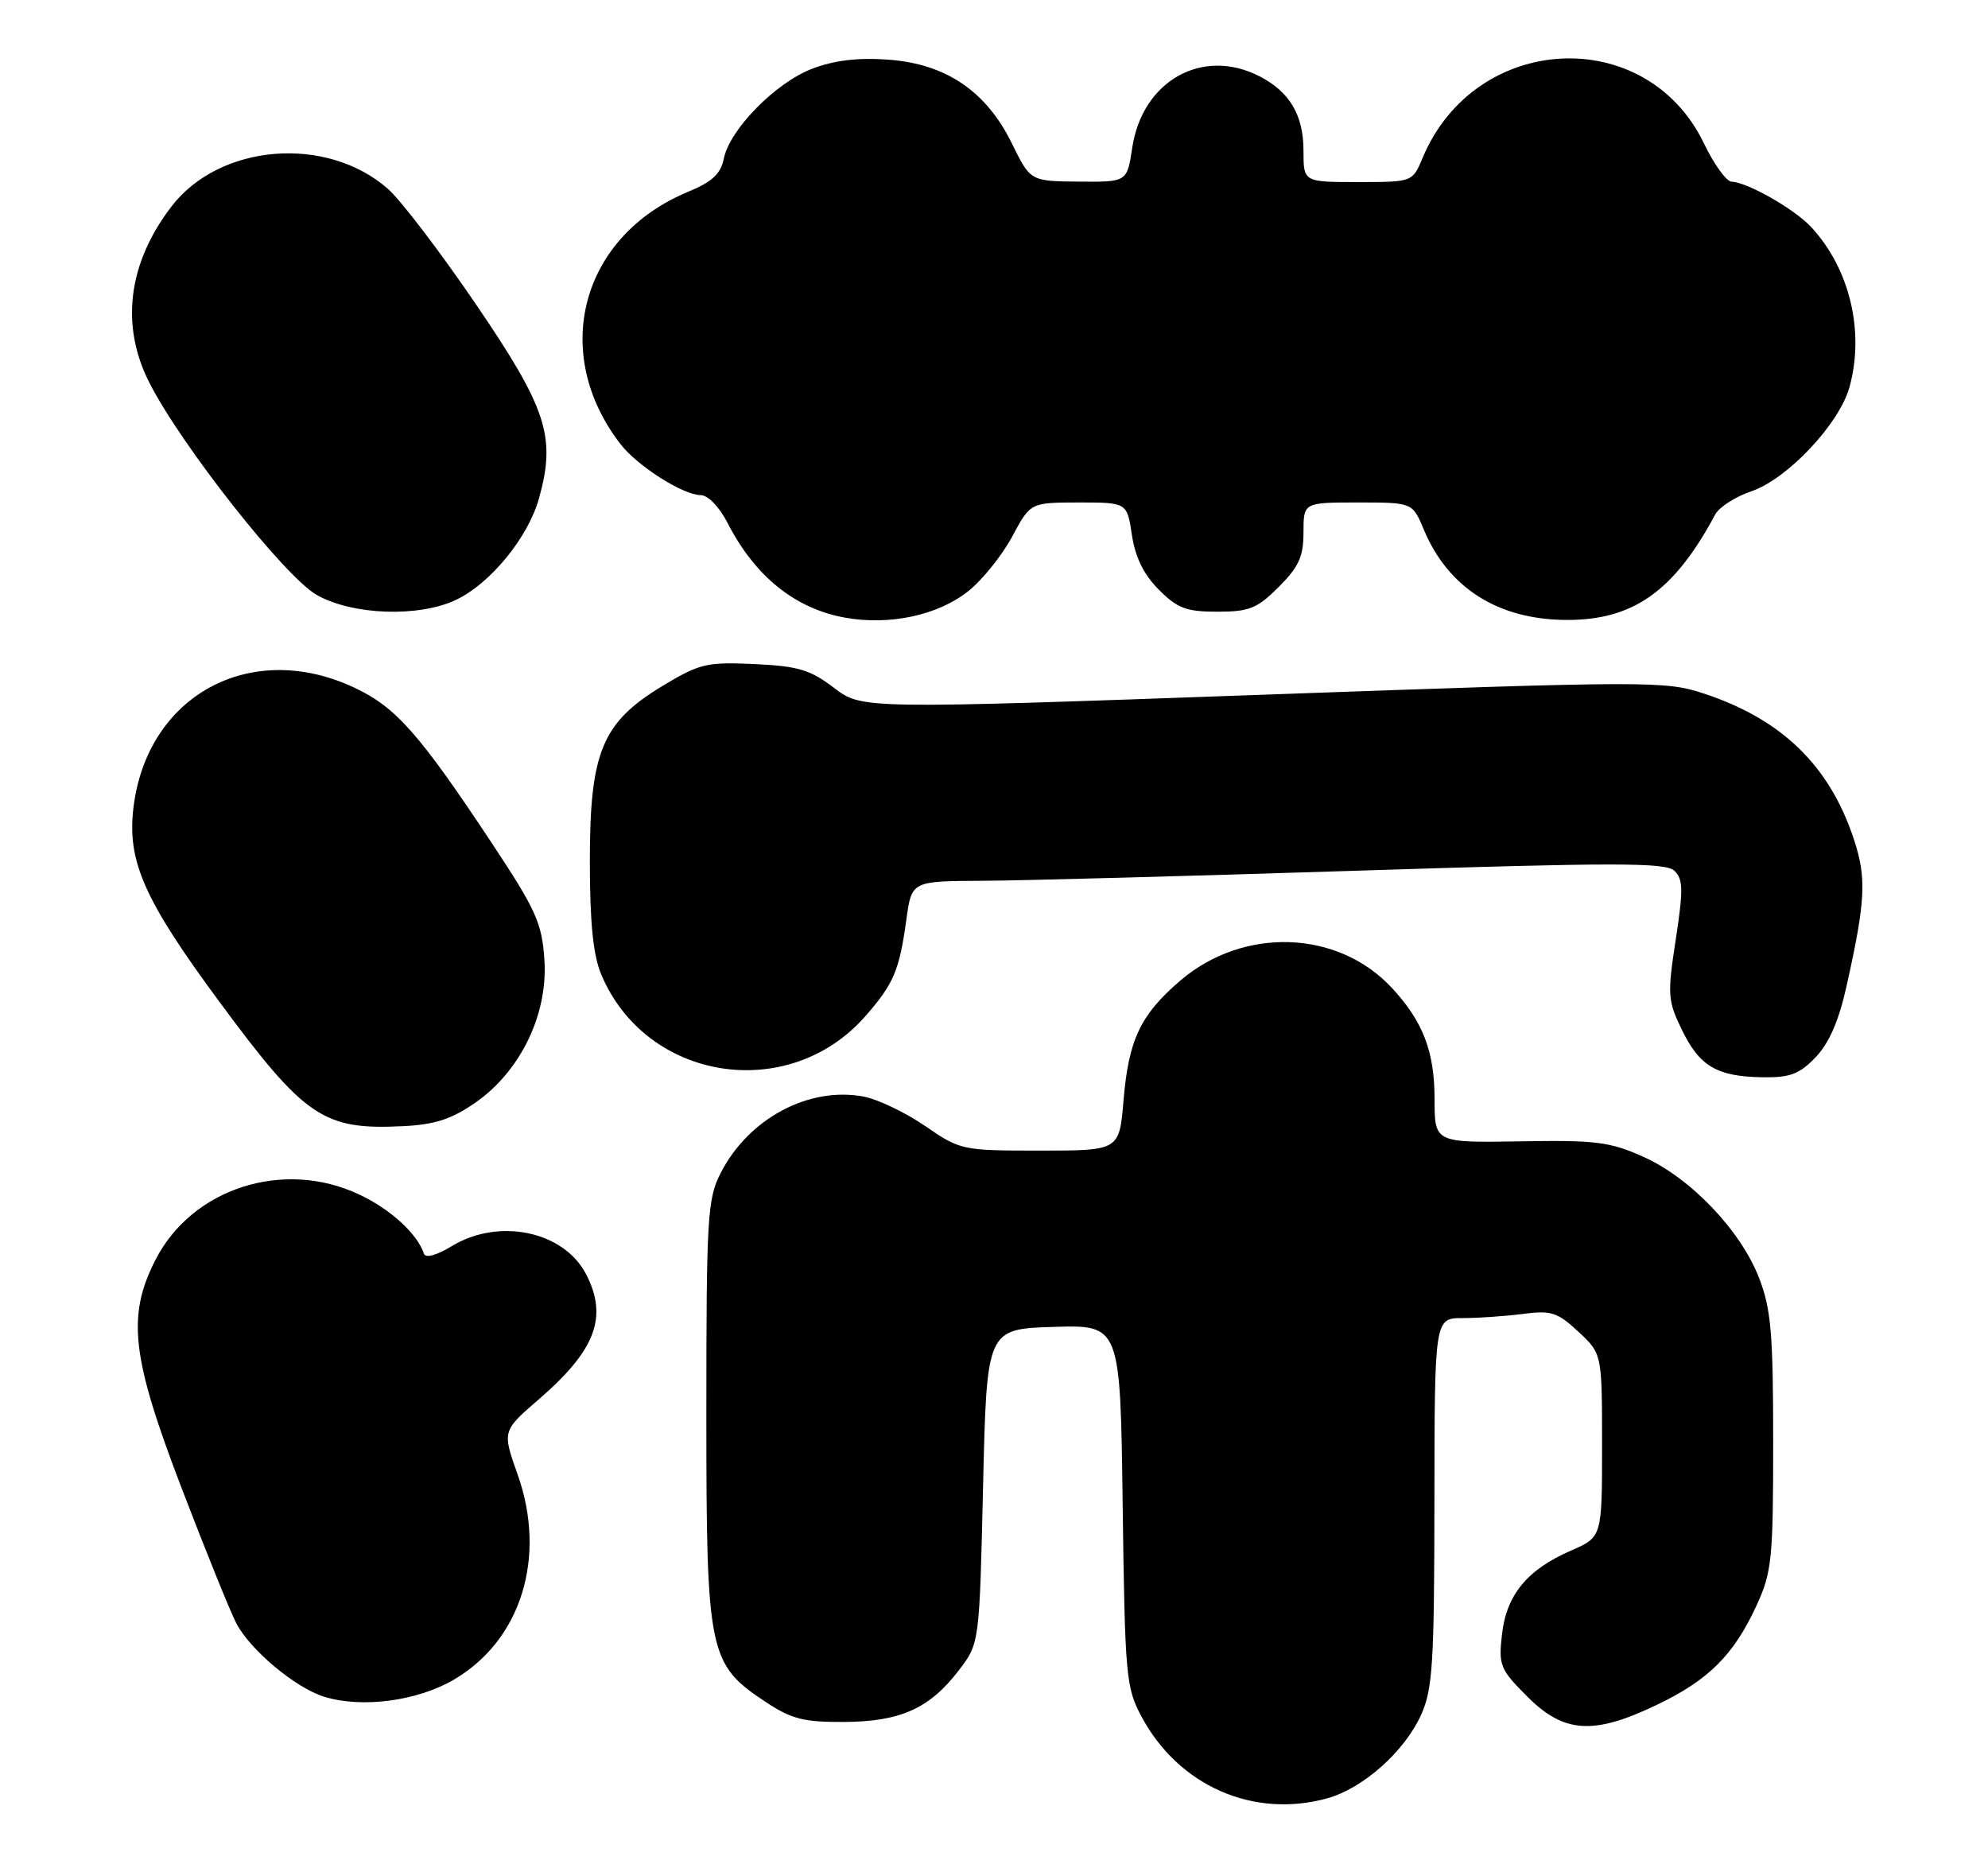 <?xml version="1.0" encoding="UTF-8" standalone="no"?>
<!DOCTYPE svg PUBLIC "-//W3C//DTD SVG 1.1//EN" "http://www.w3.org/Graphics/SVG/1.1/DTD/svg11.dtd" >
<svg xmlns="http://www.w3.org/2000/svg" xmlns:xlink="http://www.w3.org/1999/xlink" version="1.1" viewBox="0 0 273 256">
 <g >
 <path fill="currentColor"
d=" M 182.28 246.94 C 187.19 245.57 192.84 240.55 195.14 235.51 C 196.74 231.97 196.96 228.51 196.98 206.25 C 197.00 181.00 197.00 181.00 200.86 181.00 C 202.98 181.00 206.70 180.74 209.11 180.43 C 213.01 179.92 213.86 180.19 216.75 182.87 C 220.00 185.89 220.00 185.89 220.00 198.48 C 220.00 211.07 220.00 211.07 215.75 212.92 C 209.73 215.53 206.87 219.00 206.26 224.43 C 205.77 228.69 205.99 229.23 209.75 232.99 C 214.78 238.02 218.83 238.28 227.50 234.12 C 234.62 230.72 238.07 227.28 241.20 220.50 C 243.32 215.88 243.50 214.16 243.50 198.00 C 243.50 183.15 243.21 179.75 241.58 175.53 C 239.06 168.99 232.20 161.79 225.71 158.87 C 221.09 156.79 219.17 156.55 208.75 156.73 C 197.00 156.92 197.00 156.92 197.00 150.91 C 197.00 144.41 195.41 140.26 191.14 135.66 C 183.72 127.67 170.77 127.23 162.08 134.66 C 156.61 139.35 154.99 142.76 154.29 151.08 C 153.71 158.00 153.71 158.00 142.83 158.00 C 132.11 158.00 131.88 157.95 127.04 154.62 C 124.34 152.77 120.54 150.95 118.58 150.58 C 111.06 149.17 102.77 153.61 98.96 161.09 C 97.15 164.63 97.00 167.11 97.00 194.00 C 97.00 227.13 97.29 228.52 105.20 233.75 C 108.71 236.07 110.40 236.49 115.93 236.46 C 123.68 236.41 127.68 234.60 131.70 229.33 C 134.50 225.66 134.50 225.66 135.00 204.08 C 135.50 182.50 135.50 182.50 144.67 182.21 C 153.85 181.93 153.85 181.93 154.17 206.71 C 154.48 230.16 154.62 231.73 156.75 235.71 C 161.84 245.24 172.12 249.76 182.28 246.94 Z  M 62.33 230.65 C 71.56 225.24 75.11 213.85 71.09 202.50 C 68.96 196.50 68.96 196.50 74.02 192.13 C 81.80 185.40 83.52 180.84 80.48 174.97 C 77.43 169.06 68.48 167.19 62.04 171.12 C 59.95 172.39 58.43 172.80 58.22 172.16 C 57.30 169.41 53.62 166.04 49.31 164.02 C 38.92 159.13 26.38 163.16 21.35 173.00 C 17.40 180.74 18.05 186.37 24.96 204.40 C 28.24 212.96 31.61 221.28 32.44 222.89 C 34.34 226.56 40.55 231.76 44.50 232.99 C 49.68 234.60 57.29 233.60 62.33 230.65 Z  M 65.26 151.43 C 71.47 147.12 75.26 139.29 74.76 131.81 C 74.42 126.74 73.63 124.98 67.56 115.81 C 57.57 100.72 54.34 97.07 48.58 94.39 C 34.35 87.76 20.14 95.54 18.32 110.96 C 17.45 118.27 19.81 123.59 30.08 137.50 C 41.85 153.45 44.40 155.18 55.26 154.65 C 59.71 154.44 61.97 153.70 65.26 151.43 Z  M 249.33 145.18 C 251.18 143.25 252.52 140.17 253.57 135.43 C 256.20 123.65 256.35 120.57 254.56 115.18 C 251.21 105.11 244.68 98.77 233.99 95.24 C 228.66 93.49 226.73 93.49 173.42 95.40 C 118.35 97.37 118.35 97.37 114.52 94.45 C 111.27 91.97 109.61 91.47 103.59 91.19 C 97.04 90.89 96.08 91.12 91.00 94.18 C 82.68 99.20 81.00 103.24 81.00 118.24 C 81.00 126.67 81.45 131.13 82.55 133.78 C 88.69 148.47 108.26 151.58 118.83 139.55 C 122.73 135.10 123.51 133.26 124.47 126.25 C 125.19 121.00 125.19 121.00 134.84 120.95 C 140.15 120.93 163.40 120.30 186.50 119.56 C 221.83 118.43 228.73 118.43 229.93 119.57 C 231.14 120.72 231.17 122.16 230.12 129.02 C 228.96 136.59 229.01 137.40 230.96 141.41 C 233.39 146.43 235.79 147.84 242.06 147.93 C 245.81 147.99 247.11 147.50 249.33 145.18 Z  M 132.98 81.17 C 134.92 79.62 137.62 76.25 139.00 73.68 C 141.50 69.01 141.50 69.01 148.14 69.00 C 154.77 69.00 154.77 69.00 155.44 73.48 C 155.91 76.55 157.07 78.92 159.14 80.98 C 161.69 83.54 162.92 84.00 167.18 84.00 C 171.56 84.00 172.64 83.56 175.60 80.60 C 178.36 77.84 179.00 76.43 179.00 73.10 C 179.00 69.00 179.00 69.00 186.49 69.00 C 193.97 69.00 193.97 69.00 195.53 72.74 C 198.88 80.74 205.73 85.09 215.09 85.13 C 224.27 85.18 229.90 81.19 235.54 70.65 C 236.08 69.64 238.32 68.20 240.51 67.46 C 245.44 65.79 252.56 58.23 253.97 53.19 C 256.09 45.53 254.02 36.87 248.69 31.15 C 246.38 28.68 239.97 25.03 237.79 24.95 C 237.08 24.93 235.38 22.57 234.00 19.71 C 226.09 3.23 202.57 4.43 195.36 21.68 C 193.97 25.00 193.97 25.00 186.49 25.00 C 179.00 25.00 179.00 25.00 179.00 20.72 C 179.00 15.82 177.13 12.64 172.99 10.49 C 165.14 6.44 156.86 11.08 155.48 20.31 C 154.77 25.00 154.77 25.00 148.14 24.94 C 141.50 24.88 141.50 24.88 138.97 19.72 C 135.44 12.52 129.91 8.77 121.97 8.19 C 117.81 7.89 114.56 8.28 111.53 9.44 C 106.50 11.36 100.19 17.78 99.39 21.81 C 98.98 23.87 97.78 24.98 94.51 26.33 C 79.78 32.42 75.49 48.43 85.22 61.00 C 87.54 64.00 93.82 67.99 96.23 67.99 C 97.22 68.00 98.78 69.61 99.88 71.75 C 103.66 79.15 109.20 83.61 116.12 84.83 C 122.24 85.91 128.84 84.47 132.98 81.17 Z  M 62.63 82.37 C 67.34 80.13 72.51 73.82 74.01 68.46 C 76.38 60.00 75.12 56.11 65.36 41.79 C 60.49 34.63 55.05 27.50 53.28 25.94 C 44.84 18.52 30.12 19.73 23.52 28.39 C 17.57 36.18 16.51 44.68 20.51 52.55 C 24.90 61.18 39.12 79.22 43.50 81.70 C 48.41 84.48 57.51 84.80 62.63 82.37 Z "/>
</g>
</svg>